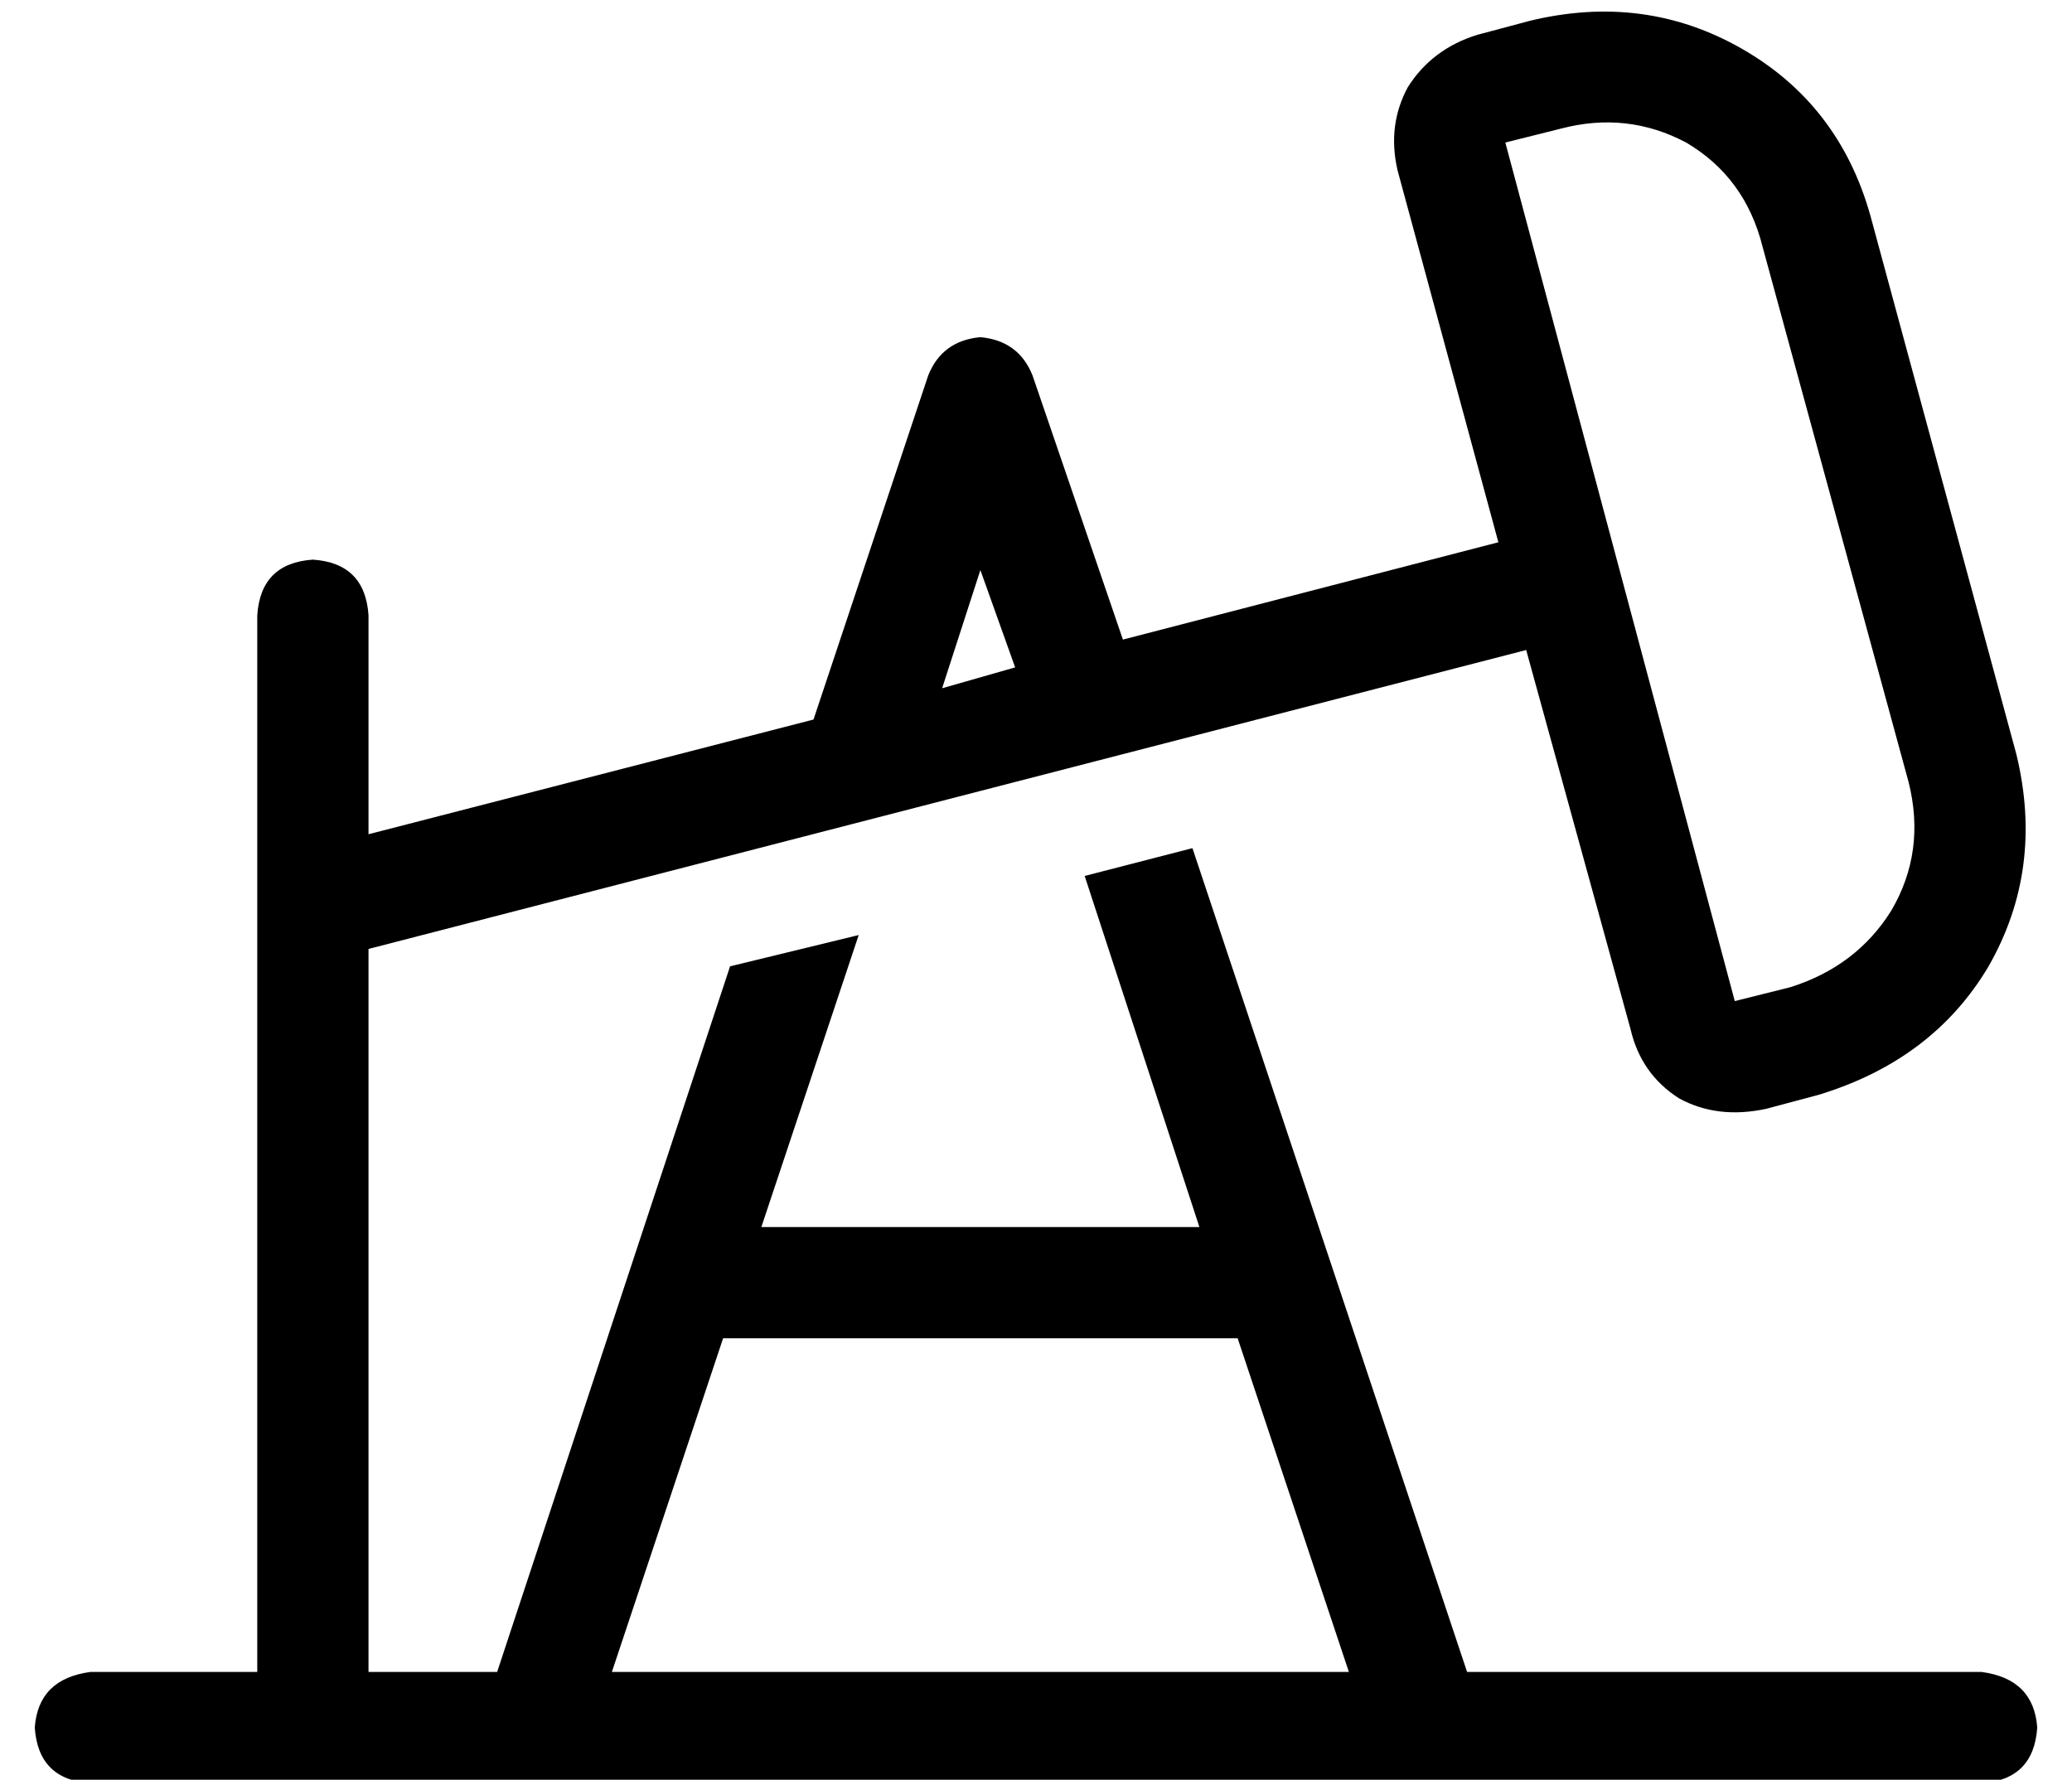 <?xml version="1.0" standalone="no"?>
<!DOCTYPE svg PUBLIC "-//W3C//DTD SVG 1.1//EN" "http://www.w3.org/Graphics/SVG/1.1/DTD/svg11.dtd" >
<svg xmlns="http://www.w3.org/2000/svg" xmlns:xlink="http://www.w3.org/1999/xlink" version="1.1" viewBox="-10 -40 596 512">
   <path fill="currentColor"
d="M497 31q-5 -20 -22 -30v0v0q-17 -9 -36 -4l-16 4v0l66 247v0l16 -4v0q19 -6 29 -22q10 -17 5 -37l-42 -154v0zM430 -34q33 -8 61 8v0v0q28 16 37 48l42 155v0q8 33 -8 61q-16 27 -49 37l-15 4v0q-14 3 -25 -3q-11 -7 -14 -20l-30 -109v0l-333 86v0v208v0h37v0l67 -203v0
l37 -9v0l-28 84v0h126v0l-33 -101v0l31 -8v0l79 237v0h148v0q15 2 16 16q-1 15 -16 16h-544v0q-15 -1 -16 -16q1 -14 16 -16h48v0v-304v0q1 -15 16 -16q15 1 16 16v63v0l128 -33v0l33 -99v0q4 -10 15 -11q11 1 15 11l26 76v0l108 -28v0l-29 -107v0q-3 -13 3 -24
q7 -11 20 -15l15 -4v0zM282 152l-10 -28l10 28l-10 -28l-11 34v0l21 -6v0zM378 441l-32 -96l32 96l-32 -96h-148v0l-32 96v0h212v0z" />
</svg>
